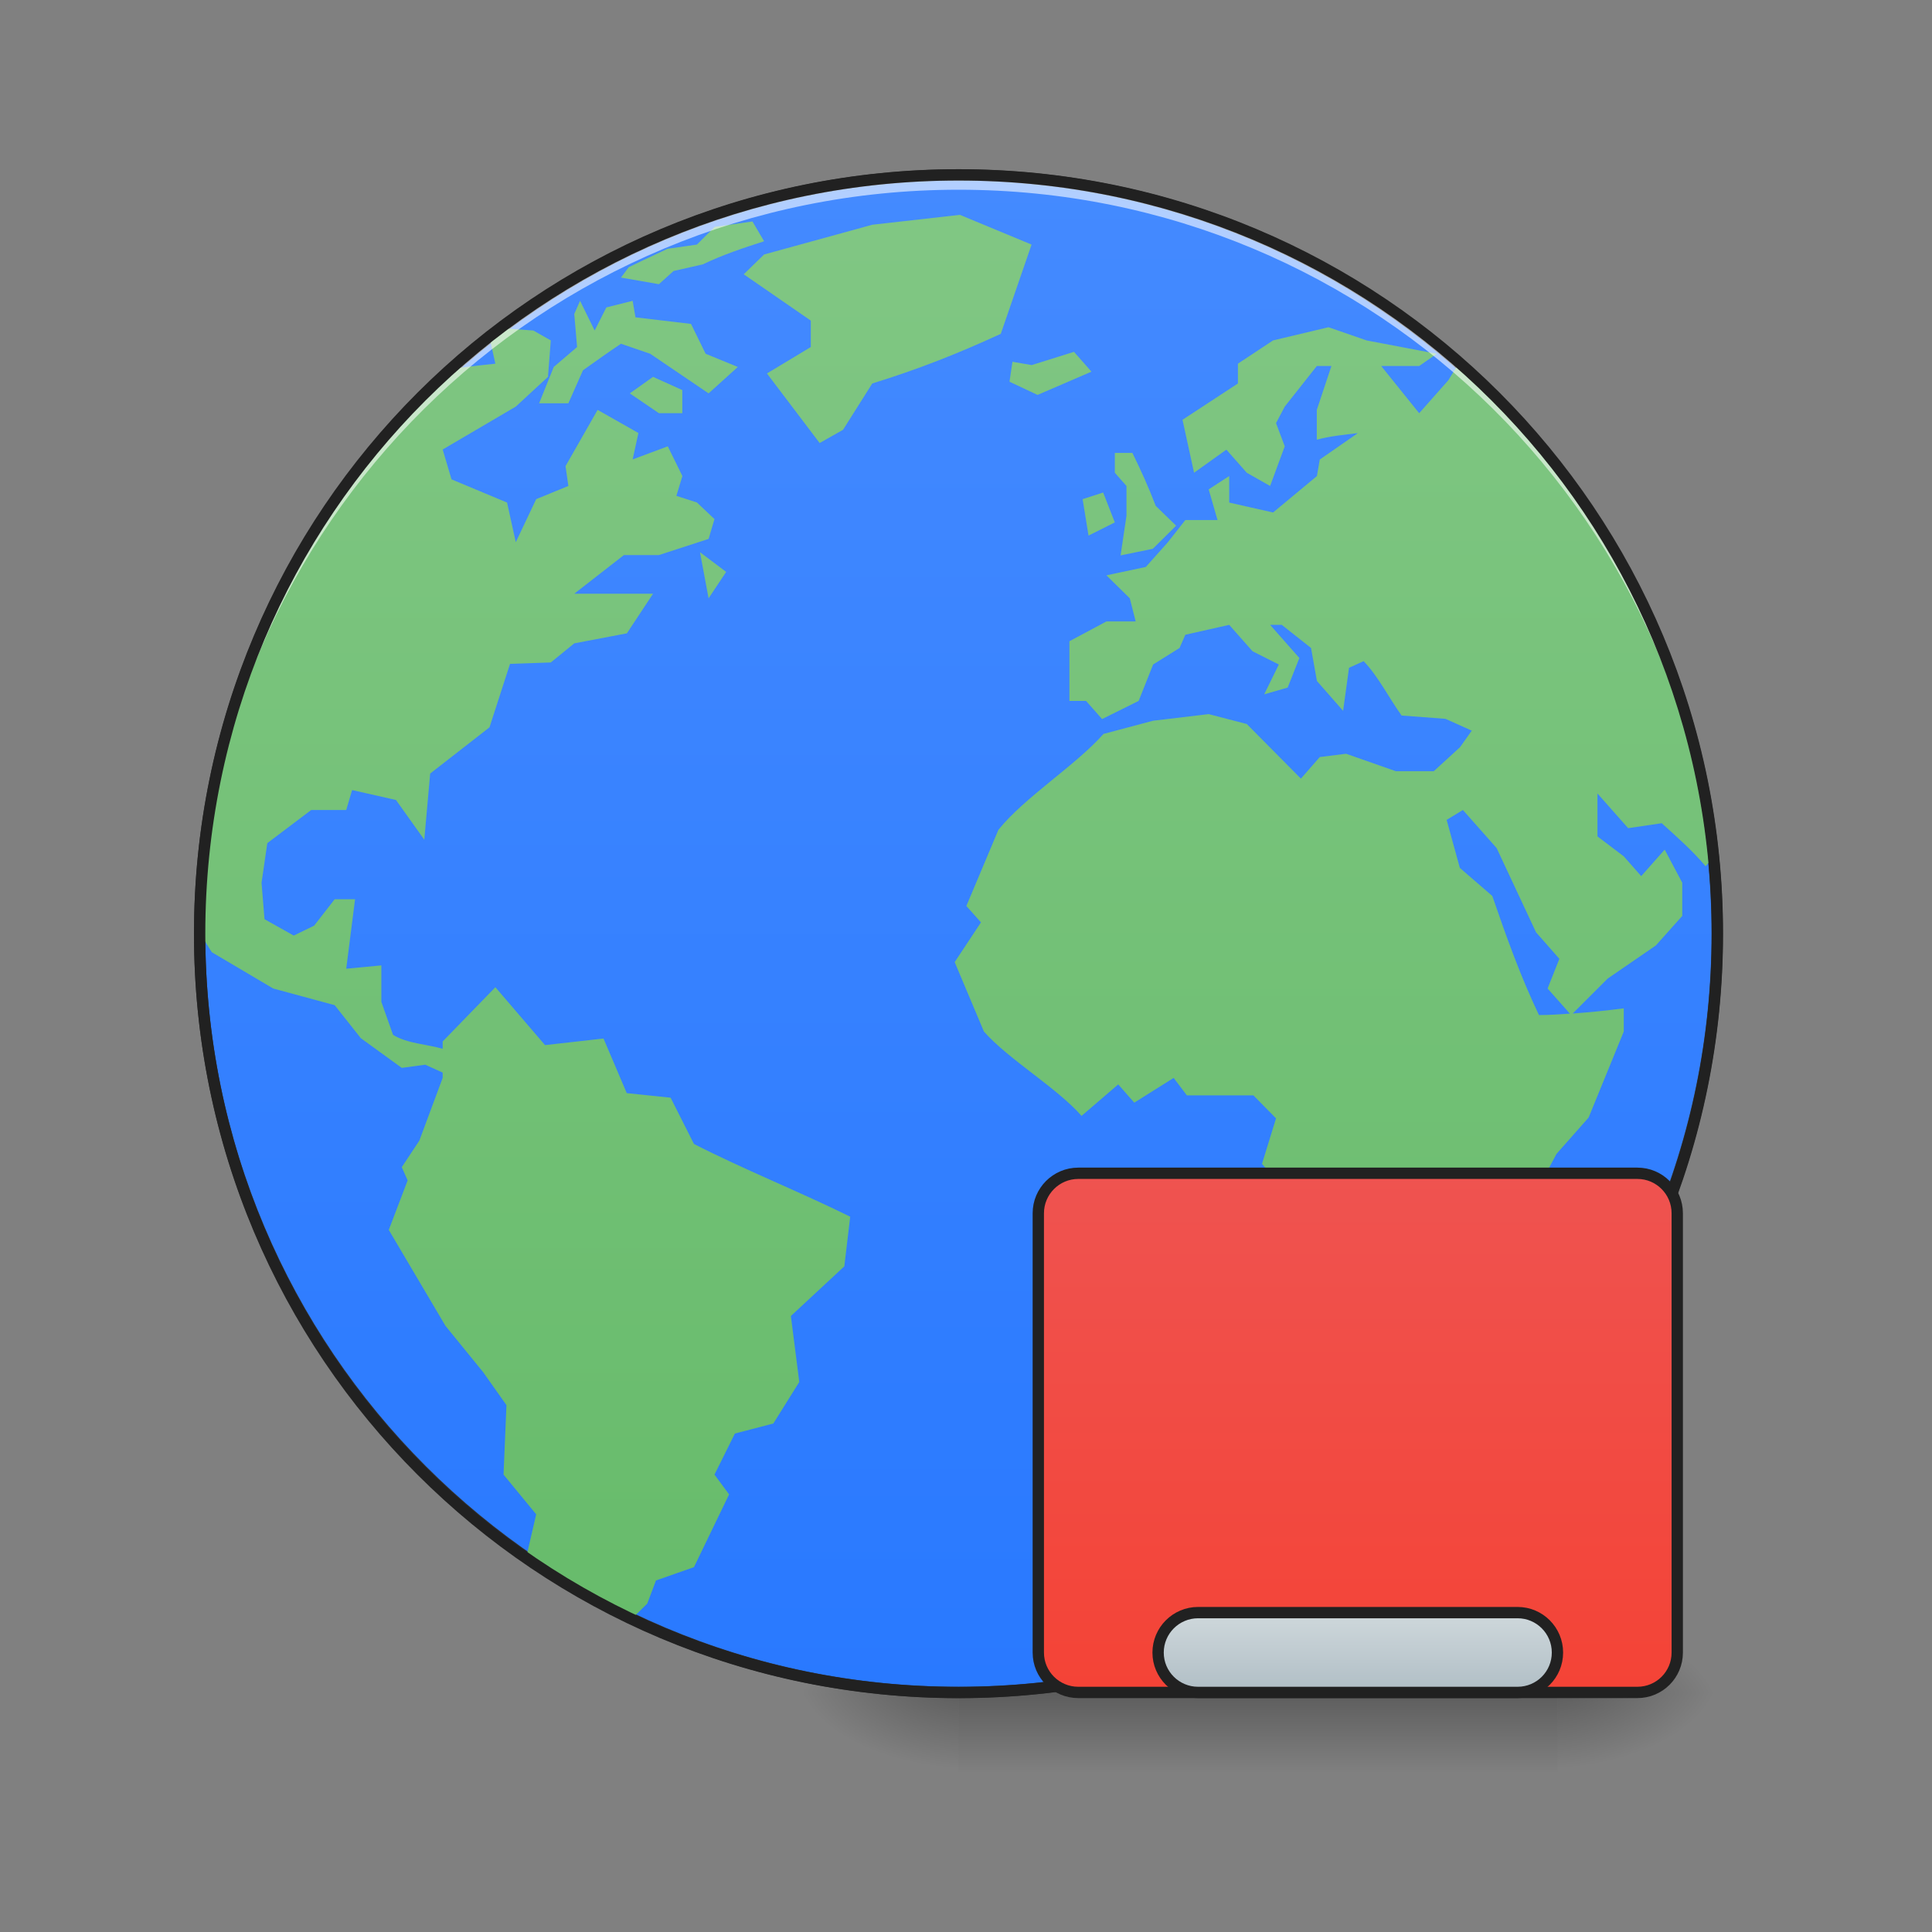 <?xml version="1.0" encoding="UTF-8"?>
<svg xmlns="http://www.w3.org/2000/svg" xmlns:xlink="http://www.w3.org/1999/xlink" width="64pt" height="64pt" viewBox="0 0 64 64" version="1.1">
<rect x="0" y="0" width="64" height="64" fill="#808080" stroke="none"/>
<defs>
<radialGradient id="radial0" gradientUnits="userSpaceOnUse" cx="450.909" cy="189.579" fx="450.909" fy="189.579" r="21.167" gradientTransform="matrix(0,-0.156,-0.281,-0,104.261,127.191)">
<stop offset="0" style="stop-color:rgb(0%,0%,0%);stop-opacity:0.314;"/>
<stop offset="0.222" style="stop-color:rgb(0%,0%,0%);stop-opacity:0.275;"/>
<stop offset="1" style="stop-color:rgb(0%,0%,0%);stop-opacity:0;"/>
</radialGradient>
<radialGradient id="radial1" gradientUnits="userSpaceOnUse" cx="450.909" cy="189.579" fx="450.909" fy="189.579" r="21.167" gradientTransform="matrix(-0,0.156,0.281,0,-20.91,-15.055)">
<stop offset="0" style="stop-color:rgb(0%,0%,0%);stop-opacity:0.314;"/>
<stop offset="0.222" style="stop-color:rgb(0%,0%,0%);stop-opacity:0.275;"/>
<stop offset="1" style="stop-color:rgb(0%,0%,0%);stop-opacity:0;"/>
</radialGradient>
<radialGradient id="radial2" gradientUnits="userSpaceOnUse" cx="450.909" cy="189.579" fx="450.909" fy="189.579" r="21.167" gradientTransform="matrix(-0,-0.156,0.281,-0,-20.91,127.191)">
<stop offset="0" style="stop-color:rgb(0%,0%,0%);stop-opacity:0.314;"/>
<stop offset="0.222" style="stop-color:rgb(0%,0%,0%);stop-opacity:0.275;"/>
<stop offset="1" style="stop-color:rgb(0%,0%,0%);stop-opacity:0;"/>
</radialGradient>
<radialGradient id="radial3" gradientUnits="userSpaceOnUse" cx="450.909" cy="189.579" fx="450.909" fy="189.579" r="21.167" gradientTransform="matrix(0,0.156,-0.281,0,104.261,-15.055)">
<stop offset="0" style="stop-color:rgb(0%,0%,0%);stop-opacity:0.314;"/>
<stop offset="0.222" style="stop-color:rgb(0%,0%,0%);stop-opacity:0.275;"/>
<stop offset="1" style="stop-color:rgb(0%,0%,0%);stop-opacity:0;"/>
</radialGradient>
<linearGradient id="linear0" gradientUnits="userSpaceOnUse" x1="255.323" y1="233.5" x2="255.323" y2="254.667" gradientTransform="matrix(0.027,0,0,0.125,-3.515,26.878)">
<stop offset="0" style="stop-color:rgb(0%,0%,0%);stop-opacity:0.275;"/>
<stop offset="1" style="stop-color:rgb(0%,0%,0%);stop-opacity:0;"/>
</linearGradient>
<linearGradient id="linear1" gradientUnits="userSpaceOnUse" x1="254" y1="-168.667" x2="254" y2="233.5" >
<stop offset="0" style="stop-color:rgb(26.667%,54.118%,100%);stop-opacity:1;"/>
<stop offset="1" style="stop-color:rgb(16.078%,47.451%,100%);stop-opacity:1;"/>
</linearGradient>
<linearGradient id="linear2" gradientUnits="userSpaceOnUse" x1="254" y1="233.5" x2="253.994" y2="-173.526" gradientTransform="matrix(0.123,0,0,0.123,0.197,27.213)">
<stop offset="0" style="stop-color:rgb(40%,73.333%,41.569%);stop-opacity:1;"/>
<stop offset="1" style="stop-color:rgb(50.588%,78.039%,51.765%);stop-opacity:1;"/>
</linearGradient>
<clipPath id="clip1">
  <rect x="0" y="0" width="64" height="64"/>
</clipPath>
<g id="surface5" clip-path="url(#clip1)">
<path style=" stroke:none;fill-rule:nonzero;fill:url(#linear2);" d="M 31.797 7.117 L 28.895 7.445 L 25.312 8.43 L 24.637 9.086 L 26.859 10.621 L 26.859 11.496 L 25.406 12.371 L 27.152 14.676 L 27.926 14.238 L 28.895 12.703 C 30.391 12.242 31.73 11.715 33.152 11.059 L 34.172 8.102 Z M 24.926 7.336 L 23.676 7.516 L 23.086 8.102 L 22.113 8.242 L 21.25 8.648 L 20.828 8.852 L 20.57 9.195 L 21.828 9.414 L 22.312 8.977 L 23.281 8.758 C 23.945 8.438 24.609 8.219 25.312 7.992 Z M 19.215 9.965 L 19.023 10.402 L 19.117 11.496 L 18.344 12.156 L 17.859 13.359 L 18.828 13.359 L 19.312 12.266 C 19.73 11.969 20.145 11.672 20.57 11.387 L 21.539 11.719 C 22.184 12.156 22.828 12.594 23.473 13.031 L 24.441 12.156 L 23.375 11.719 L 22.891 10.73 L 21.051 10.512 L 20.957 9.965 L 20.086 10.184 L 19.699 10.949 Z M 44.008 10.84 L 42.172 11.277 L 41.008 12.047 L 41.008 12.703 L 39.172 13.906 L 39.555 15.66 L 40.625 14.895 L 41.301 15.66 L 42.074 16.098 L 42.559 14.785 L 42.27 14.016 L 42.559 13.469 L 43.621 12.125 L 44.105 12.125 L 43.621 13.578 L 43.621 14.566 C 44.066 14.445 44.523 14.402 44.98 14.348 L 43.719 15.223 L 43.625 15.77 L 42.172 16.977 L 40.719 16.648 L 40.719 15.77 L 40.039 16.211 L 40.332 17.227 L 39.266 17.227 L 38.688 17.961 L 37.957 18.781 L 36.652 19.059 L 37.426 19.82 L 37.621 20.586 L 36.652 20.586 L 35.426 21.242 L 35.426 23.219 L 35.977 23.219 L 36.508 23.82 L 37.719 23.219 L 38.199 22.012 L 39.074 21.465 L 39.266 21.027 L 40.719 20.699 L 41.492 21.574 L 42.363 22.012 L 41.879 23 L 42.656 22.777 L 43.043 21.797 L 42.074 20.699 L 42.461 20.699 L 43.43 21.465 L 43.625 22.559 L 44.492 23.547 L 44.688 22.121 L 45.172 21.902 C 45.652 22.398 46.027 23.145 46.43 23.703 L 47.883 23.812 L 48.754 24.203 L 48.367 24.75 L 47.496 25.547 L 46.238 25.547 L 44.59 24.969 L 43.719 25.078 L 43.094 25.793 L 41.301 23.984 L 40.039 23.656 L 38.199 23.875 L 36.555 24.312 C 35.629 25.359 33.949 26.402 33.074 27.488 L 32.012 30.012 L 32.496 30.555 L 31.625 31.871 L 32.594 34.172 C 33.418 35.102 35.008 36.031 35.828 36.965 L 37.043 35.922 L 37.574 36.527 L 38.879 35.707 L 39.316 36.285 L 41.52 36.285 L 42.27 37.047 L 41.805 38.555 L 42.727 39.594 L 42.68 41.402 L 43.355 42.719 L 42.633 43.812 C 42.586 44.617 42.582 45.418 42.582 46.223 C 42.98 47.316 43.641 48.406 44.016 49.504 L 44.387 51.258 L 44.387 52.137 L 44.547 52.137 L 45.074 51.48 L 45.992 51.48 C 46.336 51.242 46.664 50.984 46.992 50.73 L 48.219 49.344 L 47.98 48.633 L 49.238 47.531 L 48.316 46.496 L 49.434 45.566 L 50.371 44.906 L 50.855 44.363 L 50.566 43.152 L 50.566 40.086 L 51.562 38.223 L 52.625 37.02 L 53.789 34.172 L 53.789 33.402 C 53.215 33.477 52.656 33.535 52.098 33.574 L 53.254 32.418 L 54.852 31.32 L 55.727 30.34 L 55.727 29.242 C 55.531 28.875 55.34 28.512 55.145 28.145 L 54.367 29.023 L 53.789 28.367 L 52.918 27.707 L 52.918 26.285 L 53.934 27.434 L 55.047 27.27 C 55.555 27.73 56.055 28.168 56.5 28.695 L 56.609 28.57 C 56.074 22.754 53.559 17.543 49.754 13.574 C 49.543 13.359 49.32 13.129 49.148 12.957 C 48.859 12.676 48.555 12.41 48.254 12.145 L 47.98 12.594 L 47.012 13.688 L 45.754 12.125 L 47.012 12.125 L 47.594 11.719 L 45.27 11.277 Z M 16.645 10.875 C 16.504 10.98 16.355 11.086 16.219 11.195 L 16.41 12.047 C 16.41 12.047 15.523 12.141 15.012 12.211 C 9.871 16.785 6.621 23.438 6.613 30.895 C 6.816 31.227 7.016 31.543 7.016 31.543 L 9.051 32.746 L 11.086 33.297 L 11.953 34.391 L 13.309 35.375 L 14.086 35.27 L 14.664 35.531 L 14.664 35.707 L 13.891 37.785 L 13.309 38.664 L 13.504 39.102 L 12.879 40.742 L 14.758 43.922 L 16.004 45.453 L 16.777 46.547 L 16.68 48.848 L 17.762 50.164 L 17.441 51.551 C 18.559 52.32 19.75 52.988 20.988 53.57 L 21.441 53.121 L 21.73 52.355 L 22.988 51.914 L 24.152 49.504 L 23.668 48.848 L 24.344 47.488 L 25.617 47.156 L 26.477 45.781 L 26.199 43.594 L 27.969 41.949 L 28.164 40.305 C 26.574 39.516 24.566 38.707 22.988 37.895 L 22.215 36.363 L 20.762 36.211 L 19.992 34.402 L 18.055 34.621 L 16.41 32.703 L 14.664 34.5 L 14.664 34.742 C 14.137 34.59 13.488 34.57 13.02 34.281 L 12.633 33.188 L 12.633 31.98 L 11.469 32.09 C 11.566 31.324 11.664 30.559 11.762 29.789 L 11.086 29.789 L 10.406 30.664 L 9.73 30.992 L 8.762 30.449 L 8.664 29.242 L 8.855 27.93 L 10.309 26.832 L 11.469 26.832 L 11.664 26.172 L 13.117 26.5 L 14.055 27.816 L 14.25 25.625 L 16.215 24.094 L 16.895 21.992 L 18.246 21.945 L 19.023 21.312 L 20.766 20.98 L 21.633 19.668 L 19.023 19.668 L 20.668 18.387 L 21.828 18.387 L 23.473 17.852 L 23.668 17.195 L 23.086 16.645 L 22.406 16.426 L 22.605 15.77 L 22.121 14.785 L 20.957 15.219 L 21.148 14.344 L 19.797 13.578 L 18.734 15.441 L 18.828 16.098 L 17.762 16.535 L 17.086 17.961 L 16.797 16.648 L 14.957 15.879 L 14.664 14.891 L 17.086 13.469 L 18.152 12.484 L 18.246 11.277 L 17.668 10.949 Z M 35.574 11.656 L 34.176 12.094 L 33.539 11.984 L 33.441 12.645 L 34.371 13.082 L 36.156 12.312 L 35.578 11.656 Z M 21.633 12.484 L 20.863 13.031 L 21.828 13.688 L 22.602 13.688 L 22.602 12.922 Z M 36.93 15.004 L 36.93 15.66 L 37.316 16.098 L 37.316 17.086 L 37.121 18.398 L 38.188 18.18 L 38.961 17.414 L 38.285 16.758 C 38.055 16.152 37.797 15.586 37.512 15.004 Z M 36.543 16.316 L 35.863 16.535 L 36.059 17.742 L 36.93 17.305 Z M 23.188 18.293 L 23.473 19.82 L 24.055 18.945 Z M 48.461 26.832 L 49.578 28.094 L 50.883 30.883 L 51.656 31.762 L 51.266 32.746 L 52.004 33.578 C 51.664 33.602 51.328 33.625 50.98 33.625 C 50.363 32.332 49.902 31.035 49.434 29.68 L 48.359 28.75 L 47.922 27.16 Z M 48.461 26.832 "/>
</g>
<linearGradient id="linear3" gradientUnits="userSpaceOnUse" x1="328.083" y1="233.5" x2="328.083" y2="95.917" gradientTransform="matrix(1,0,0,1,31.75,0)">
<stop offset="0" style="stop-color:rgb(95.686%,26.275%,21.176%);stop-opacity:1;"/>
<stop offset="1" style="stop-color:rgb(93.725%,32.549%,31.373%);stop-opacity:1;"/>
</linearGradient>
<linearGradient id="linear4" gradientUnits="userSpaceOnUse" x1="359.833" y1="233.5" x2="359.833" y2="212.333" >
<stop offset="0" style="stop-color:rgb(69.02%,74.51%,77.255%);stop-opacity:1;"/>
<stop offset="1" style="stop-color:rgb(81.176%,84.706%,86.275%);stop-opacity:1;"/>
</linearGradient>
</defs>
<g id="surface1">
<path style=" stroke:none;fill-rule:nonzero;fill:url(#radial0);" d="M 51.598 56.066 L 56.891 56.066 L 56.891 53.422 L 51.598 53.422 Z M 51.598 56.066 "/>
<path style=" stroke:none;fill-rule:nonzero;fill:url(#radial1);" d="M 31.754 56.066 L 26.461 56.066 L 26.461 58.715 L 31.754 58.715 Z M 31.754 56.066 "/>
<path style=" stroke:none;fill-rule:nonzero;fill:url(#radial2);" d="M 31.754 56.066 L 26.461 56.066 L 26.461 53.422 L 31.754 53.422 Z M 31.754 56.066 "/>
<path style=" stroke:none;fill-rule:nonzero;fill:url(#radial3);" d="M 51.598 56.066 L 56.891 56.066 L 56.891 58.715 L 51.598 58.715 Z M 51.598 56.066 "/>
<path style=" stroke:none;fill-rule:nonzero;fill:url(#linear0);" d="M 31.754 55.406 L 51.598 55.406 L 51.598 58.715 L 31.754 58.715 Z M 31.754 55.406 "/>
<path style="fill-rule:nonzero;fill:url(#linear1);stroke-width:3;stroke-linecap:round;stroke-linejoin:miter;stroke:rgb(20%,20%,20%);stroke-opacity:1;stroke-miterlimit:4;" d="M 254.007 -168.661 C 365.059 -168.661 455.082 -78.638 455.082 32.414 C 455.082 143.466 365.059 233.488 254.007 233.488 C 142.955 233.488 52.901 143.466 52.901 32.414 C 52.901 -78.638 142.955 -168.661 254.007 -168.661 Z M 254.007 -168.661 " transform="matrix(0.125,0,0,0.125,0,26.878)"/>
<use xlink:href="#surface5"/>
<path style=" stroke:none;fill-rule:nonzero;fill:rgb(100%,100%,100%);fill-opacity:0.588;" d="M 31.754 5.793 C 17.828 5.793 6.613 17.004 6.613 30.93 C 6.613 31.012 6.617 31.094 6.617 31.176 C 6.746 17.363 17.91 6.285 31.754 6.285 C 45.598 6.285 56.758 17.363 56.891 31.176 C 56.891 31.094 56.891 31.012 56.891 30.93 C 56.891 17.004 45.68 5.793 31.754 5.793 Z M 31.754 5.793 "/>
<path style=" stroke:none;fill-rule:nonzero;fill:rgb(12.941%,12.941%,12.941%);fill-opacity:1;" d="M 31.754 5.605 C 17.727 5.605 6.426 16.902 6.426 30.93 C 6.426 44.957 17.727 56.254 31.754 56.254 C 45.781 56.254 57.078 44.957 57.078 30.93 C 57.078 16.902 45.781 5.605 31.754 5.605 Z M 31.754 5.98 C 45.578 5.98 56.703 17.105 56.703 30.93 C 56.703 44.754 45.578 55.879 31.754 55.879 C 17.926 55.879 6.801 44.754 6.801 30.93 C 6.801 17.105 17.926 5.98 31.754 5.98 Z M 31.754 5.98 "/>
<path style="fill-rule:nonzero;fill:url(#linear3);stroke-width:3;stroke-linecap:round;stroke-linejoin:miter;stroke:rgb(12.941%,12.941%,12.941%);stroke-opacity:1;stroke-miterlimit:4;" d="M 285.754 95.908 L 433.927 95.908 C 439.771 95.908 444.489 100.657 444.489 106.501 L 444.489 222.927 C 444.489 228.77 439.771 233.488 433.927 233.488 L 285.754 233.488 C 279.911 233.488 275.161 228.77 275.161 222.927 L 275.161 106.501 C 275.161 100.657 279.911 95.908 285.754 95.908 Z M 285.754 95.908 " transform="matrix(0.125,0,0,0.125,0,26.878)"/>
<path style="fill-rule:nonzero;fill:url(#linear4);stroke-width:3;stroke-linecap:round;stroke-linejoin:miter;stroke:rgb(12.941%,12.941%,12.941%);stroke-opacity:1;stroke-miterlimit:4;" d="M 317.501 212.334 L 402.18 212.334 C 408.024 212.334 412.742 217.084 412.742 222.927 C 412.742 228.77 408.024 233.488 402.18 233.488 L 317.501 233.488 C 311.658 233.488 306.908 228.77 306.908 222.927 C 306.908 217.084 311.658 212.334 317.501 212.334 Z M 317.501 212.334 " transform="matrix(0.125,0,0,0.125,0,26.878)"/>
</g>
</svg>
